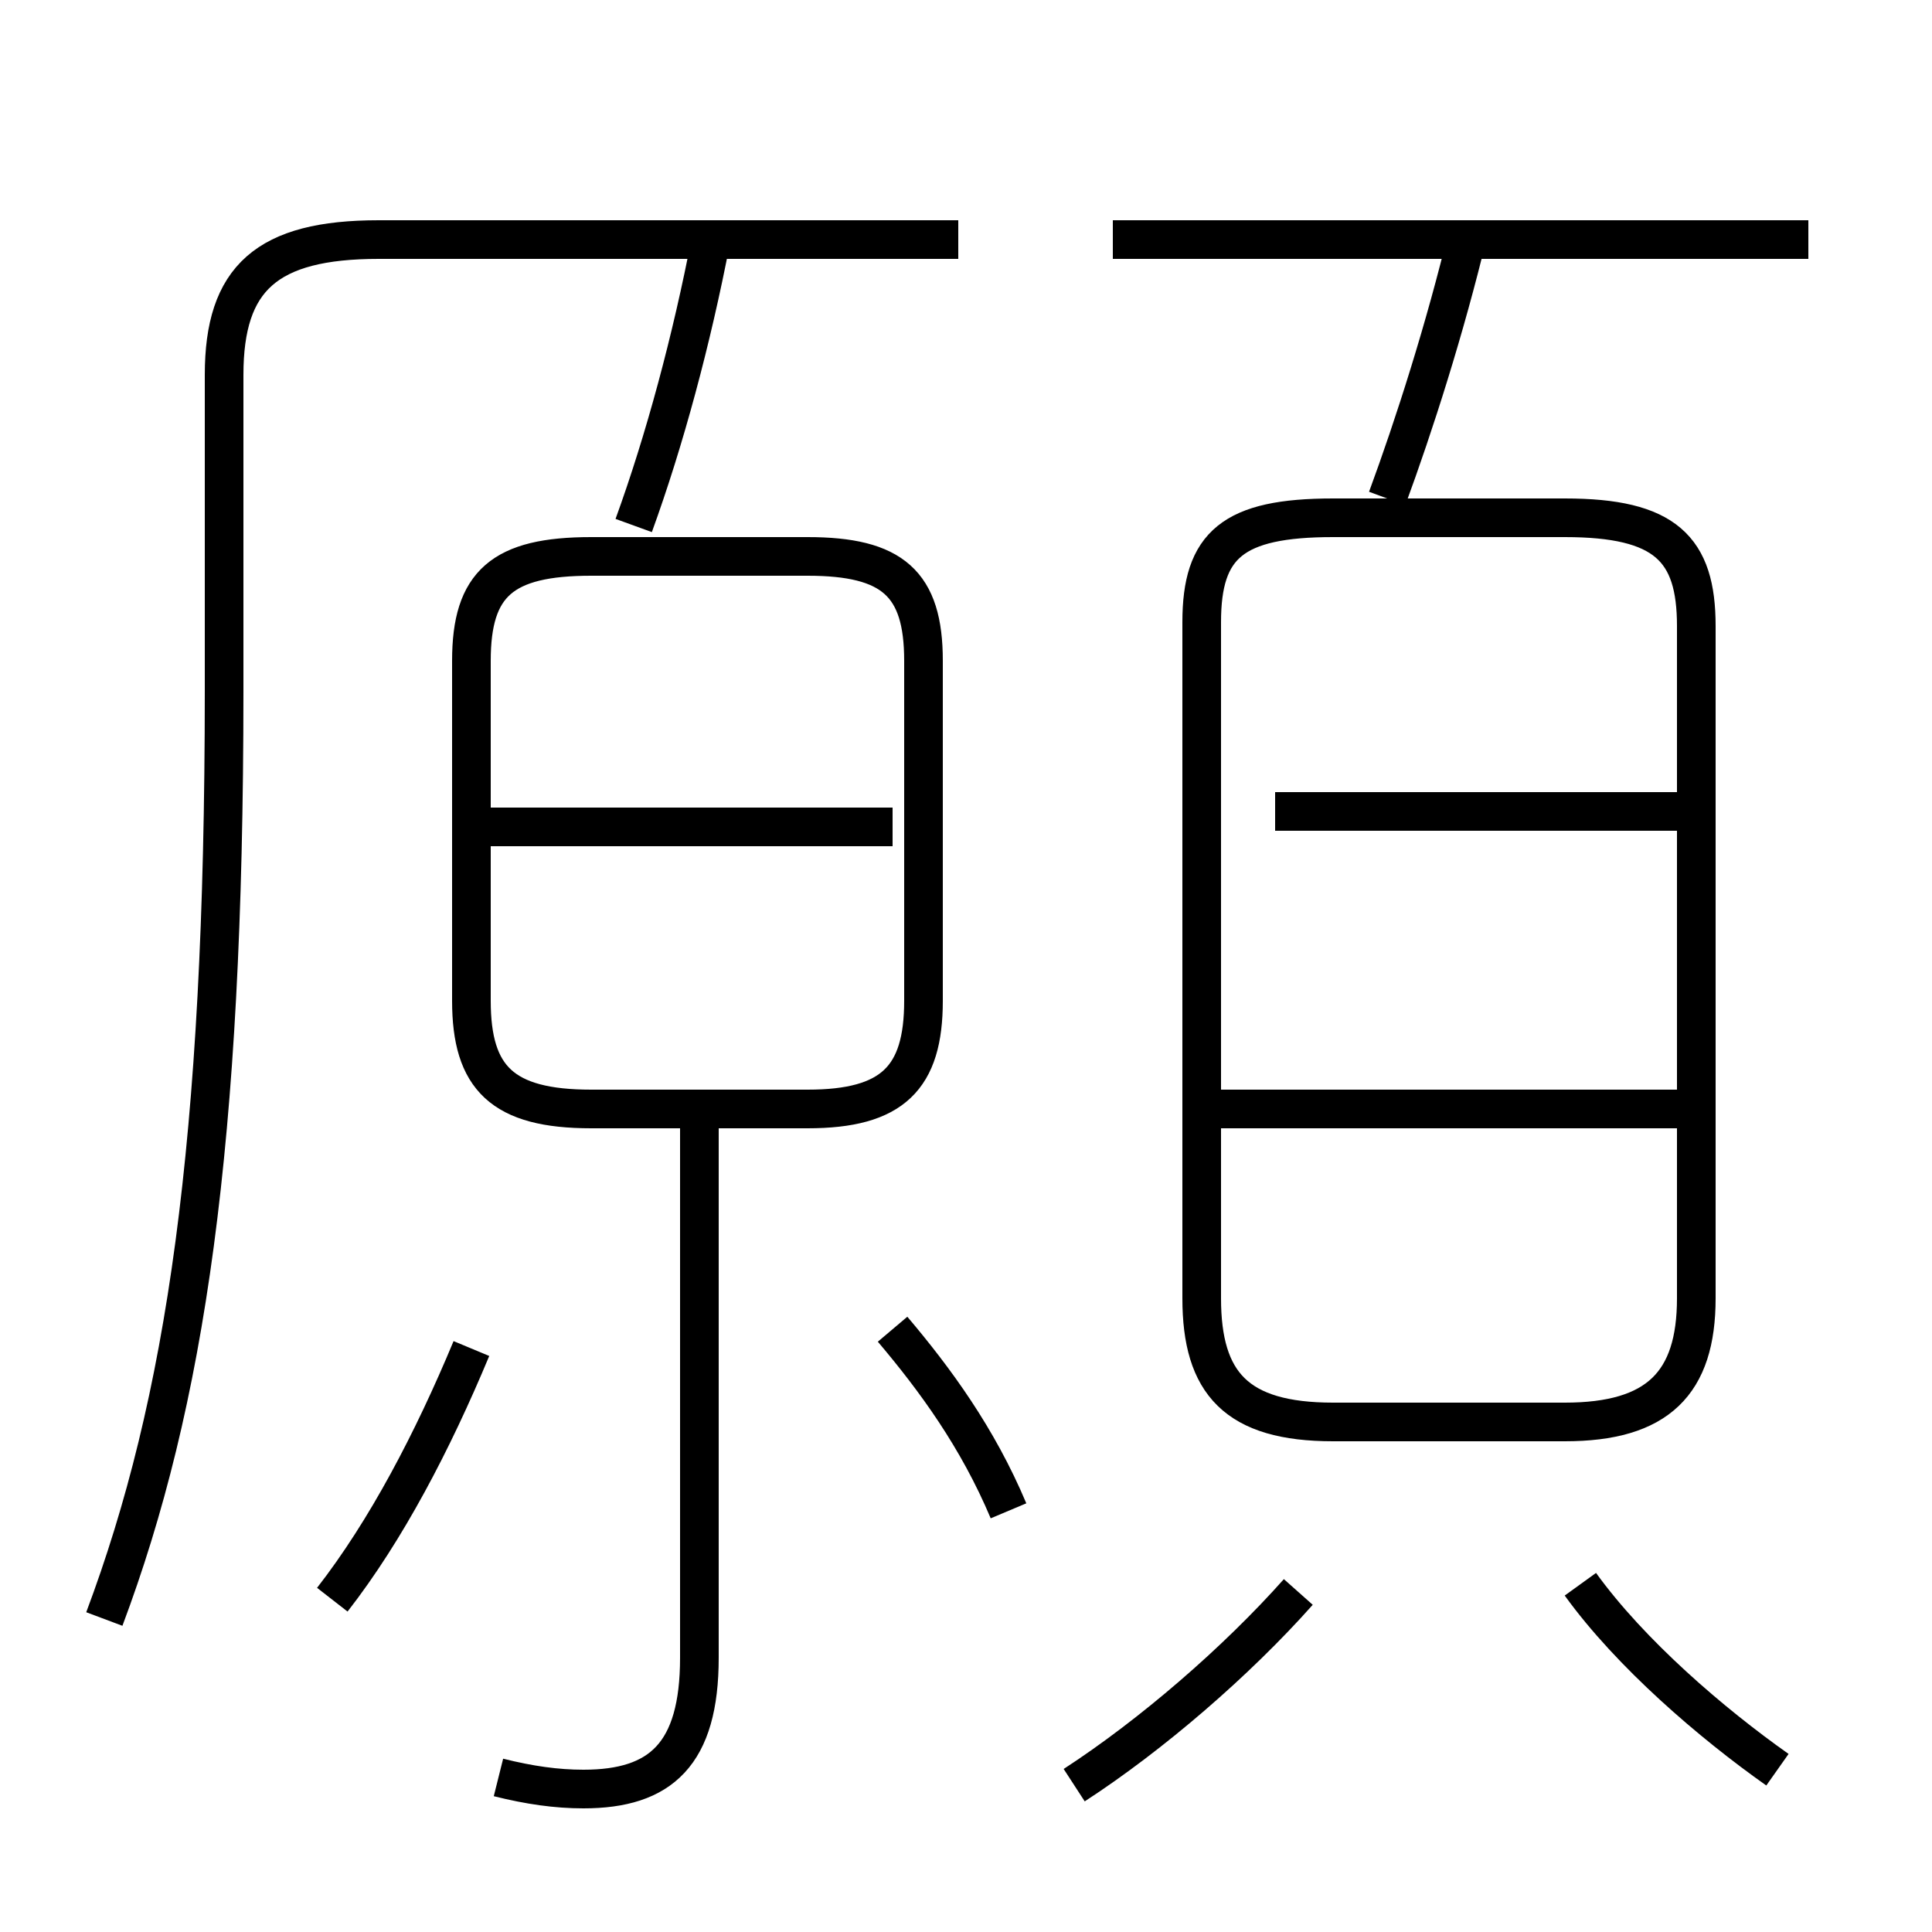 <?xml version='1.0' encoding='utf8'?>
<svg viewBox="0.0 -6.0 50.0 50.0" version="1.1" xmlns="http://www.w3.org/2000/svg">
<rect x="0.0" y="-6.0" width="50.0" height="50.0" fill="#808080" stroke="none"/>
<rect x="-1000" y="-1000" width="2000" height="2000" stroke="white" fill="white"/>
<g style="fill:white;stroke:#000000;  stroke-width:1">
<path d="M 2.7 -2.1 C 4.8 -7.7 5.8 -14.4 5.8 -26.1 L 5.8 -34.3 C 5.8 -36.8 6.9 -37.8 9.8 -37.8 L 24.8 -37.8 M 8.6 -2.6 C 10.0 -4.4 11.2 -6.7 12.2 -9.1 M 12.9 2.0 C 13.7 2.2 14.4 2.3 15.1 2.3 C 17.1 2.3 18.1 1.4 18.1 -1.1 L 18.1 -15.1 M 26.1 -4.9 C 25.3 -6.8 24.2 -8.3 23.1 -9.6 M 27.8 2.2 C 29.8 0.9 32.0 -1.0 33.6 -2.8 M 23.1 -22.6 L 12.2 -22.6 M 15.3 -15.3 L 20.9 -15.3 C 23.1 -15.3 23.9 -16.1 23.9 -18.1 L 23.9 -26.9 C 23.9 -28.9 23.1 -29.6 20.9 -29.6 L 15.3 -29.6 C 13.0 -29.6 12.2 -28.9 12.2 -26.9 L 12.2 -18.1 C 12.2 -16.1 13.0 -15.3 15.3 -15.3 Z M 46.0 1.8 C 44.3 0.6 42.2 -1.2 40.9 -3.0 M 43.5 -15.3 L 31.4 -15.3 M 34.5 -7.2 L 40.5 -7.2 C 42.9 -7.2 43.9 -8.2 43.9 -10.4 L 43.9 -27.8 C 43.9 -29.8 43.1 -30.6 40.5 -30.6 L 34.5 -30.6 C 31.9 -30.6 31.1 -29.9 31.1 -27.9 L 31.1 -10.4 C 31.1 -8.2 32.0 -7.2 34.5 -7.2 Z M 43.5 -23.0 L 33.0 -23.0 M 16.4 -30.4 C 17.2 -32.6 17.9 -35.2 18.4 -37.8 M 35.9 -31.1 C 36.6 -33.0 37.4 -35.5 38.0 -38.0 M 46.8 -37.8 L 28.8 -37.8" transform="translate(0.0, 38.0)" />
</g>
</svg>